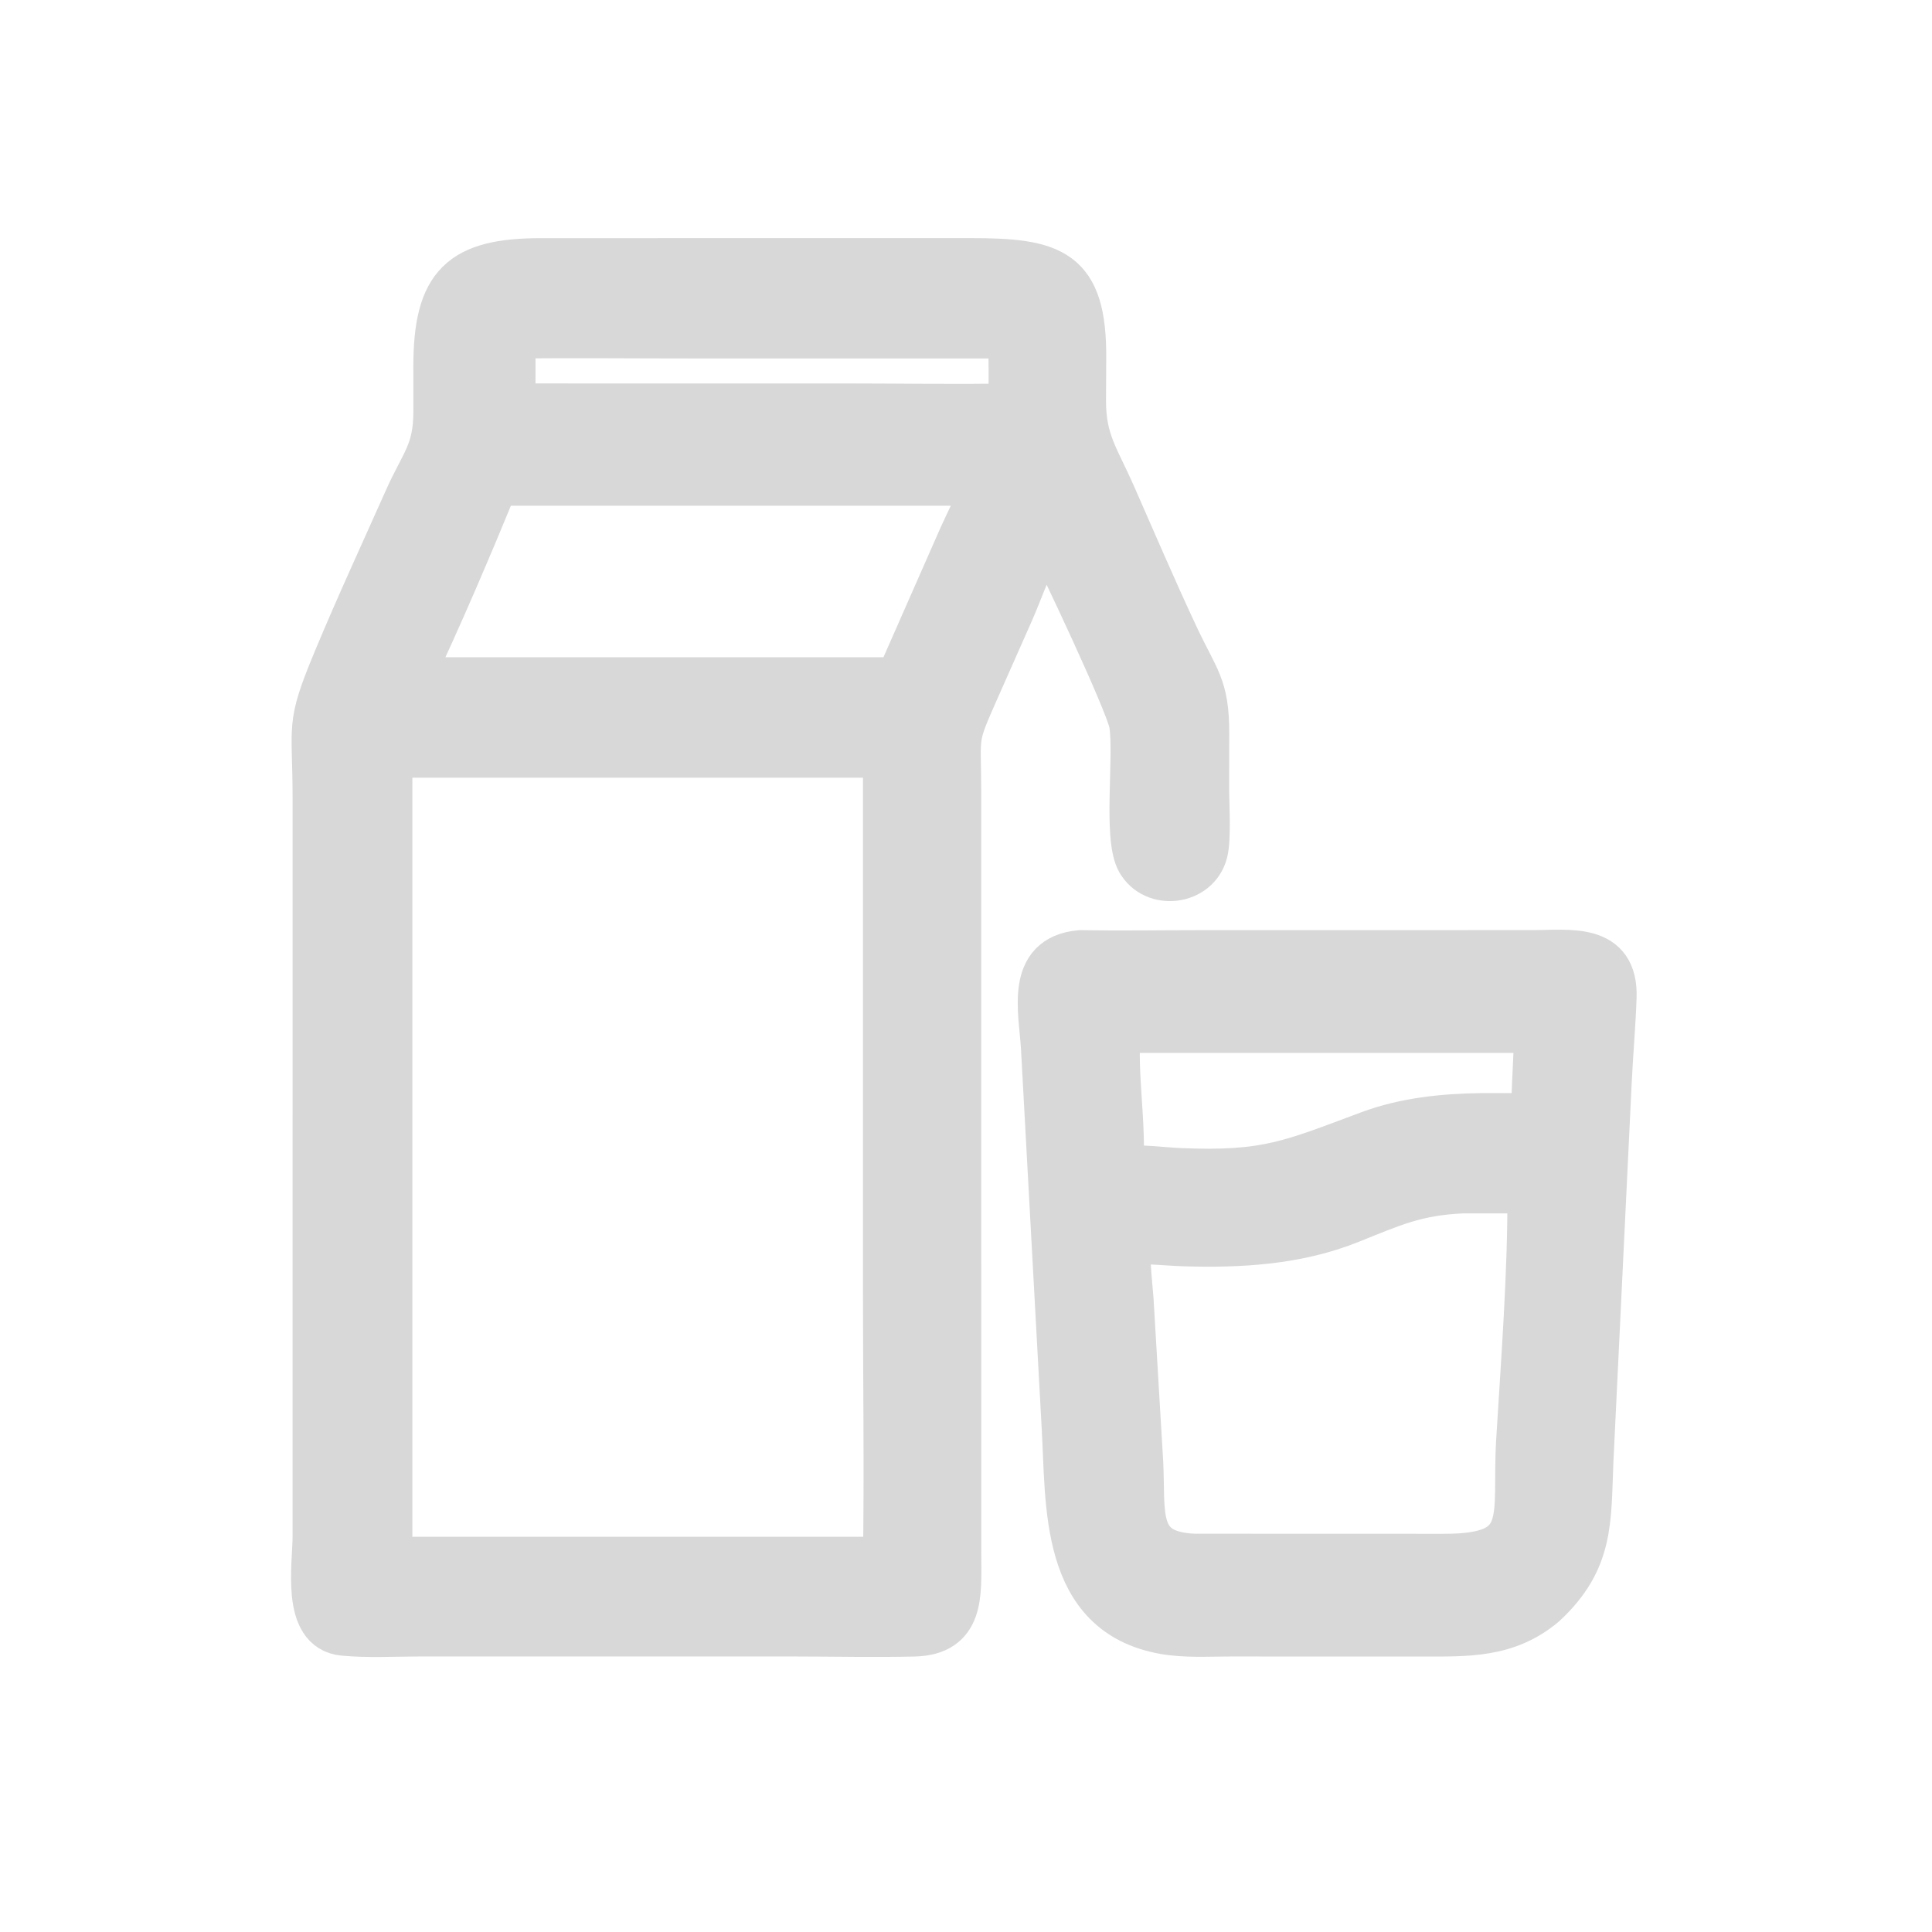 <?xml version="1.0" encoding="utf-8" ?>
<svg xmlns="http://www.w3.org/2000/svg" width="512" height="512">
    <path stroke="#d8d8d8" stroke-width="12" fill="#d8d8d8"
          d="M254.042 335.349L254.052 412.666C254.072 422.479 254.97 432.701 242.264 432.997C231.693 433.243 221.047 432.988 210.47 432.985L111.057 432.982C104.462 432.99 97.576 433.394 91.024 432.781C80.499 431.796 83.534 414.844 83.535 407.191L83.541 211.618C83.536 191.64 81.508 192.845 88.811 175.274C94.817 160.824 101.403 146.596 107.777 132.303C112.165 122.465 115.563 119.84 115.548 108.858L115.539 97.122C115.554 75.406 122.154 69.059 143.617 69.116L257.001 69.103C279.057 69.074 287.325 71.609 287.162 94.989L287.105 106.175C287.081 116.943 290.679 121.357 294.919 131C300.442 143.559 305.866 156.234 311.69 168.655C317.125 180.247 319.775 181.808 319.762 194.366L319.735 208.614C319.726 212.964 320.323 222.134 319.363 225.861C317.276 233.96 305.849 235.291 301.827 228.16C298.284 221.877 301.301 200.477 299.922 191.816C299.08 186.529 280.735 147.645 277.598 141.811C273.235 147.69 270.91 155.477 267.969 162.115L259.007 182.344C252.741 196.453 254.014 193.948 254.03 209.539L254.042 335.349ZM135.916 88.998L135.916 107.614L223.955 107.618C238.605 107.619 253.3 107.892 267.943 107.614C268.079 101.413 267.925 95.201 267.943 88.998L183.812 88.997C167.852 88.998 151.874 88.831 135.916 88.998ZM257.373 128.015L131.387 128.015C124.458 144.86 116.49 163.687 108.613 180.17L112.688 180.17L238.04 180.17L254.67 142.408C256.807 137.618 259.344 132.861 261.294 128.015L257.373 128.015ZM103.279 200.103L103.279 413.267L234.694 413.267C235.057 389.665 234.694 365.994 234.694 342.384L234.694 200.103L103.279 200.103Z"/>
    <path stroke="#d8d8d8" stroke-width="12" fill="#d8d8d8"
          d="M409.307 425.084C399.413 433.522 388.593 432.999 376.463 432.993L325.749 432.988C320.11 432.99 314.099 433.375 308.54 432.393C281.291 427.577 283.259 398.587 282.037 377.987L276.571 277.808C276.037 268.105 272.246 253.709 286.317 252.5C296.869 252.688 307.461 252.501 318.016 252.501L406.28 252.488C415.868 252.488 428.206 250.411 427.714 264.341C427.451 271.795 426.778 279.244 426.425 286.696L421.572 387.247C420.916 403.045 421.8 413.419 409.307 425.084ZM296.287 273.031C295.306 285.18 297.815 297.494 296.986 309.677C302.268 309.183 307.544 310.03 312.825 310.254C335.814 311.23 342.266 308.035 362.84 300.387C372.366 296.845 382.53 295.817 392.625 295.681L406.554 295.681C406.408 288.093 407.234 280.582 407.223 273.031L296.287 273.031ZM387.659 315.56C375.38 316.085 369.012 319.042 357.848 323.531C343.754 329.197 328.631 330.046 313.587 329.574C308.78 329.424 303.87 328.748 299.076 329.186C298.589 334.164 299.315 339.309 299.698 344.282L302.261 387.483C302.977 401.133 300.291 411.786 316.456 412.448L382.568 412.469C406.446 412.57 401.265 402.198 402.485 381.997C403.767 360.76 405.599 337.182 405.474 315.936L405.47 315.56L387.659 315.56Z"/>
</svg>
